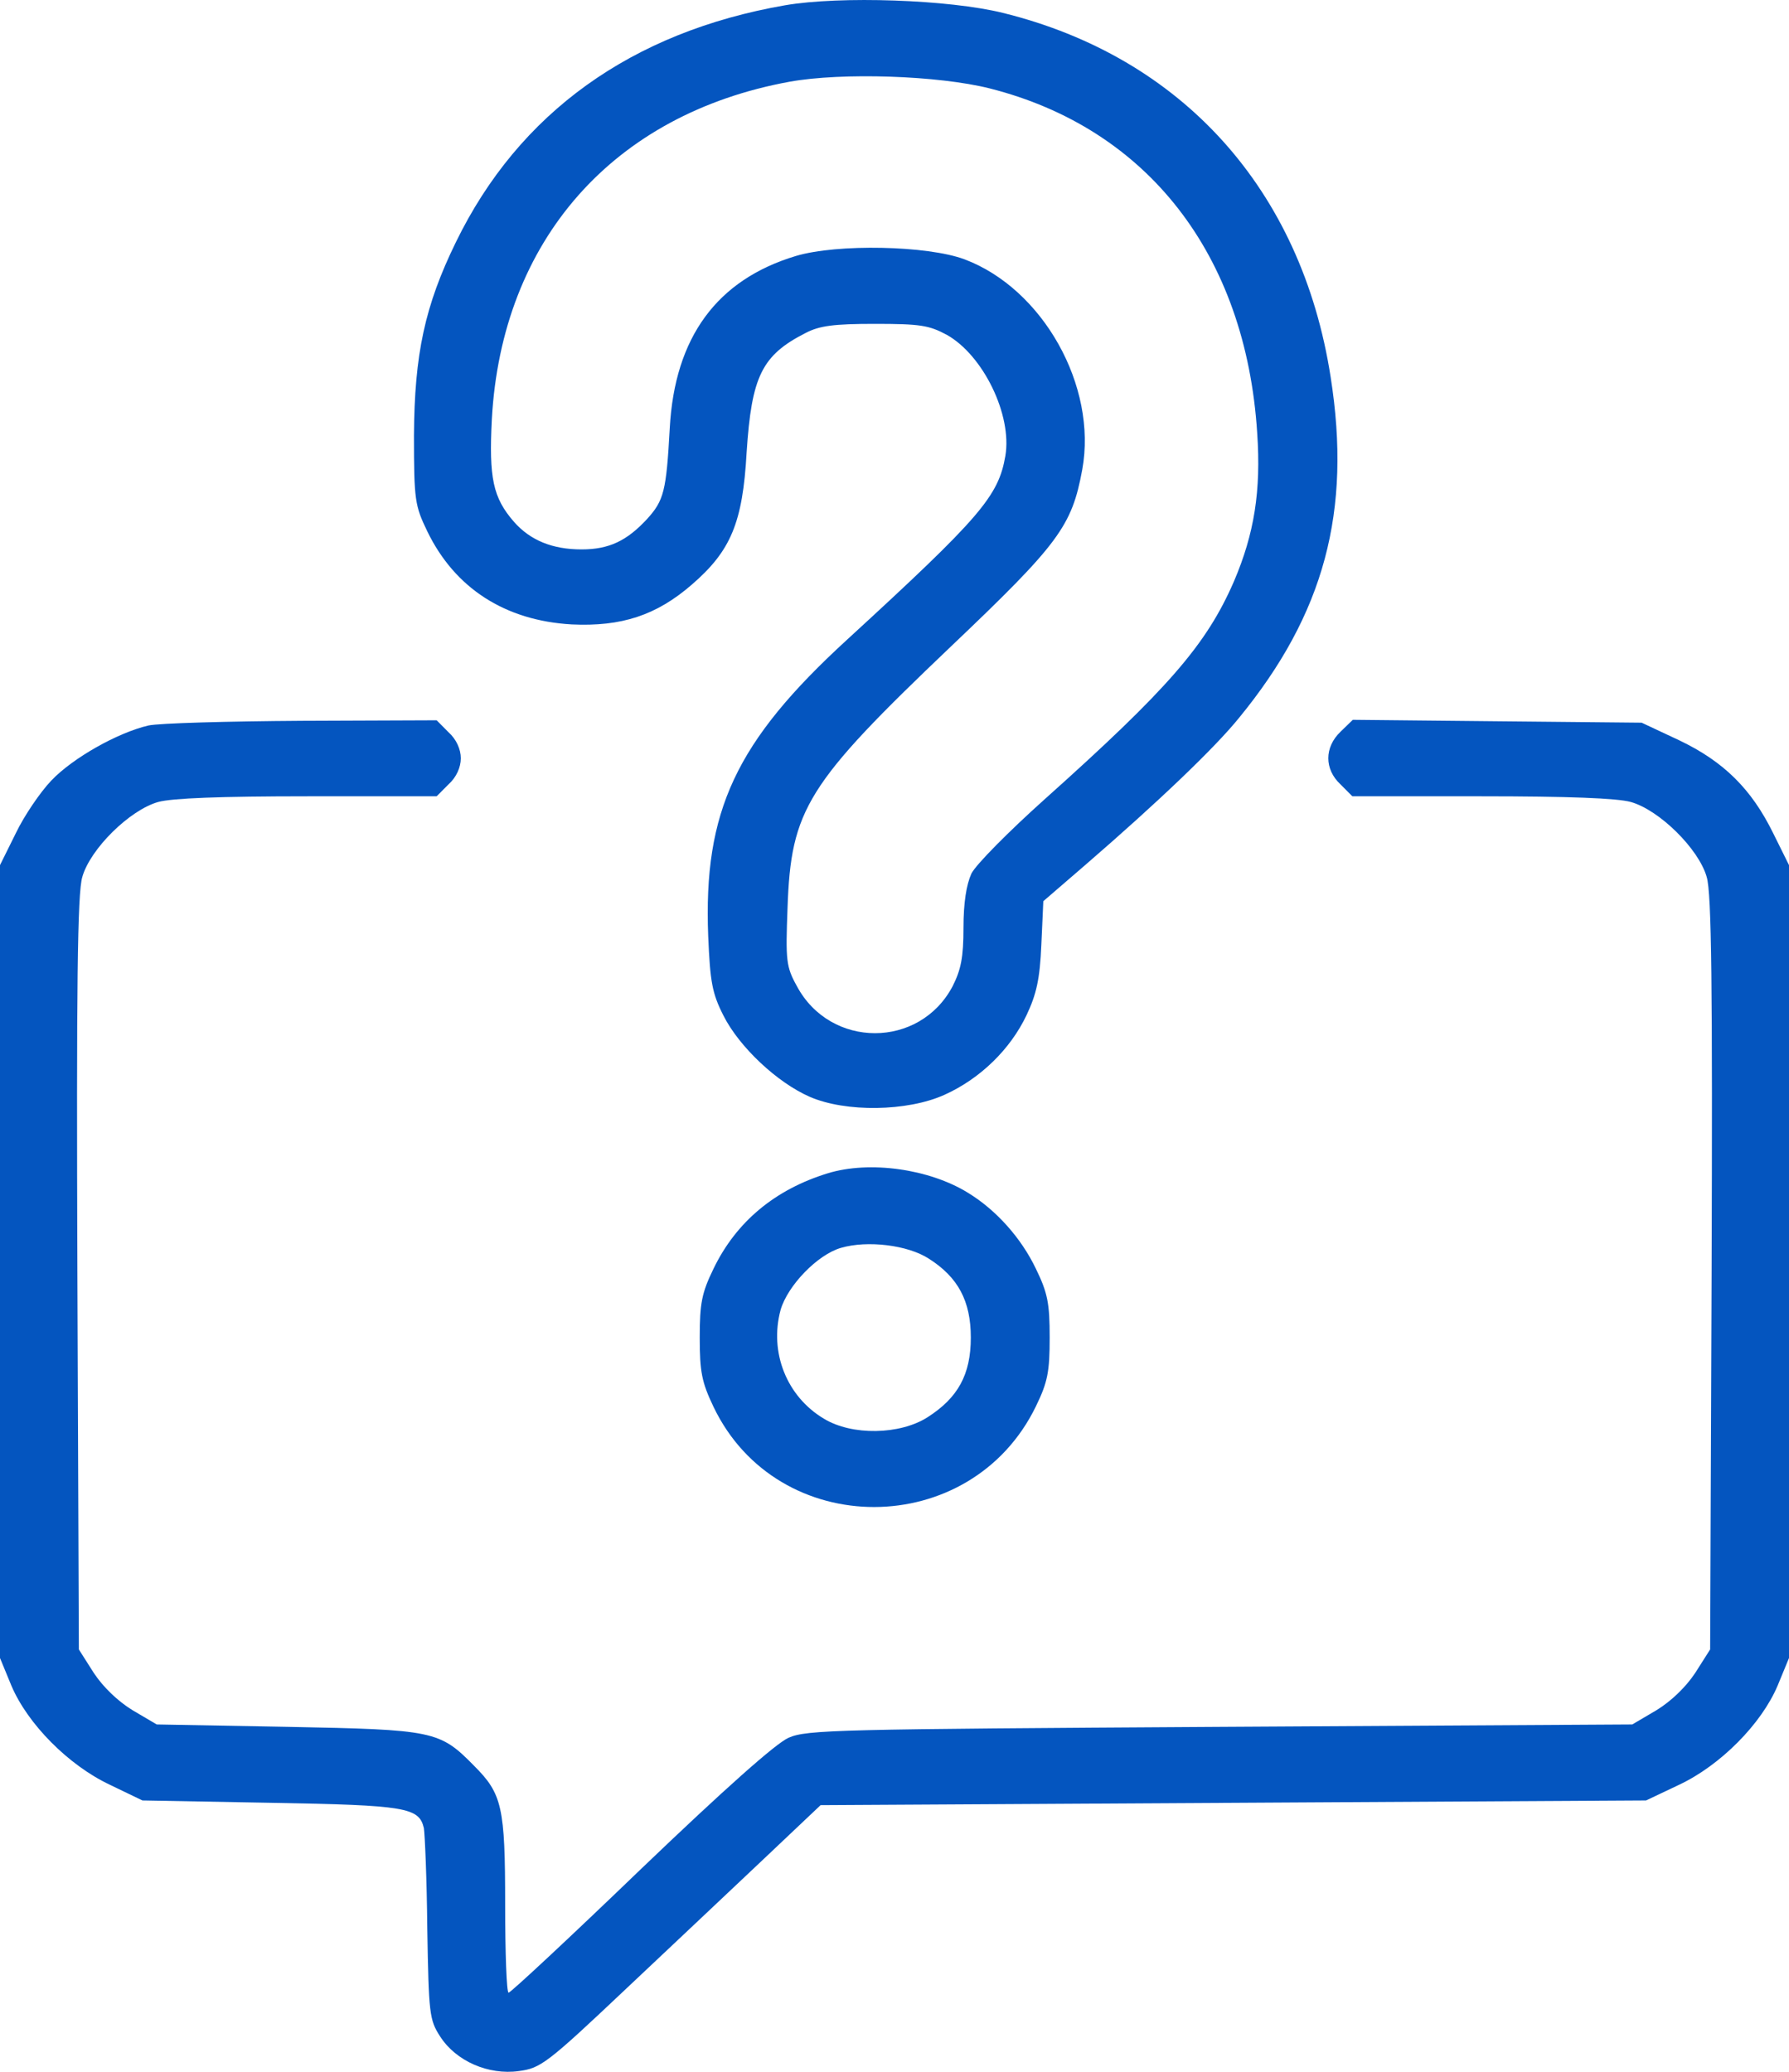 <svg width="38" height="44" viewBox="0 0 38 44" fill="none" xmlns="http://www.w3.org/2000/svg">
<path d="M16.676 0.112C13.42 0.677 11.023 2.391 9.683 5.144C9.023 6.495 8.803 7.523 8.793 9.248C8.793 10.629 8.814 10.74 9.076 11.284C9.662 12.494 10.73 13.18 12.143 13.261C13.2 13.311 13.943 13.069 14.697 12.414C15.524 11.698 15.775 11.103 15.859 9.61C15.964 7.987 16.184 7.543 17.115 7.07C17.408 6.918 17.712 6.878 18.581 6.878C19.544 6.878 19.732 6.908 20.109 7.11C20.884 7.543 21.502 8.814 21.355 9.681C21.208 10.538 20.831 10.982 17.995 13.583C15.629 15.751 14.938 17.223 15.043 19.885C15.084 20.853 15.126 21.095 15.367 21.569C15.702 22.235 16.508 22.991 17.199 23.293C17.963 23.626 19.272 23.606 20.057 23.253C20.821 22.91 21.46 22.285 21.805 21.559C22.015 21.115 22.088 20.793 22.119 20.067L22.161 19.139L23.072 18.353C24.6 17.032 25.804 15.882 26.317 15.247C28.128 13.039 28.714 10.861 28.264 8.007C27.646 4.024 25.103 1.211 21.303 0.274C20.162 -0.009 17.848 -0.089 16.676 0.112ZM21.02 1.877C24.37 2.724 26.463 5.406 26.704 9.197C26.788 10.427 26.642 11.335 26.212 12.343C25.626 13.694 24.809 14.632 22.182 16.981C21.428 17.657 20.727 18.363 20.633 18.554C20.528 18.786 20.465 19.169 20.465 19.704C20.465 20.329 20.413 20.591 20.235 20.944C19.534 22.275 17.639 22.275 16.927 20.944C16.697 20.53 16.686 20.399 16.728 19.28C16.801 17.183 17.136 16.648 20.193 13.735C22.496 11.546 22.768 11.173 22.988 9.973C23.312 8.199 22.151 6.132 20.486 5.507C19.701 5.214 17.785 5.174 16.906 5.436C15.231 5.94 14.331 7.16 14.226 9.096C14.153 10.437 14.1 10.629 13.745 11.022C13.315 11.486 12.938 11.668 12.352 11.668C11.735 11.668 11.264 11.476 10.918 11.083C10.468 10.568 10.384 10.145 10.447 8.905C10.656 5.103 13.022 2.421 16.77 1.736C17.89 1.534 19.931 1.604 21.02 1.877Z" fill="#0455BF"/>
<path d="M3.151 15.408C2.502 15.56 1.549 16.094 1.089 16.578C0.858 16.82 0.513 17.324 0.335 17.697L0 18.373V26.792V35.212L0.241 35.797C0.586 36.613 1.455 37.49 2.334 37.904L3.025 38.237L5.758 38.287C8.636 38.337 8.898 38.388 9.003 38.822C9.024 38.943 9.066 39.9 9.076 40.959C9.107 42.754 9.118 42.895 9.348 43.248C9.683 43.772 10.374 44.075 11.023 43.984C11.484 43.923 11.62 43.823 13.295 42.24C14.279 41.312 15.608 40.062 16.257 39.447L17.43 38.337L26.202 38.287L34.964 38.237L35.666 37.904C36.545 37.49 37.414 36.613 37.759 35.797L38 35.212V26.792V18.373L37.665 17.697C37.204 16.759 36.618 16.175 35.666 15.721L34.87 15.348L31.803 15.318L28.735 15.287L28.474 15.54C28.128 15.872 28.128 16.336 28.474 16.659L28.725 16.911H31.468C33.31 16.911 34.347 16.951 34.64 17.032C35.247 17.203 36.084 18.03 36.252 18.625C36.356 18.968 36.377 20.954 36.356 27.054L36.325 35.03L36.011 35.524C35.812 35.827 35.498 36.129 35.184 36.321L34.671 36.623L25.92 36.674C17.786 36.724 17.137 36.734 16.749 36.906C16.477 37.027 15.399 37.985 13.609 39.699C12.112 41.141 10.845 42.32 10.803 42.32C10.761 42.32 10.73 41.483 10.73 40.455C10.73 38.378 10.667 38.096 10.07 37.501C9.338 36.754 9.212 36.734 6.114 36.674L3.329 36.623L2.816 36.321C2.502 36.129 2.188 35.827 1.989 35.524L1.675 35.03L1.644 27.054C1.623 20.954 1.644 18.968 1.748 18.625C1.916 18.03 2.753 17.203 3.36 17.032C3.653 16.951 4.69 16.911 6.532 16.911H9.275L9.526 16.659C9.694 16.508 9.788 16.296 9.788 16.104C9.788 15.913 9.694 15.701 9.526 15.55L9.275 15.297L6.417 15.308C4.847 15.318 3.381 15.358 3.151 15.408Z" fill="#0455BF"/>
<path d="M17.585 24.917C16.465 25.26 15.638 25.945 15.156 26.944C14.905 27.458 14.863 27.68 14.863 28.406C14.863 29.132 14.905 29.354 15.156 29.878C16.517 32.721 20.621 32.711 22.003 29.868C22.254 29.354 22.296 29.132 22.296 28.406C22.296 27.68 22.254 27.458 22.003 26.944C21.689 26.288 21.155 25.693 20.558 25.33C19.741 24.826 18.475 24.645 17.585 24.917ZM19.731 26.732C20.349 27.125 20.621 27.629 20.621 28.406C20.621 29.192 20.349 29.686 19.7 30.1C19.113 30.473 18.098 30.493 17.501 30.13C16.706 29.656 16.339 28.718 16.58 27.821C16.727 27.307 17.365 26.641 17.868 26.5C18.422 26.339 19.281 26.439 19.731 26.732Z" fill="#0455BF"/>
</svg>
